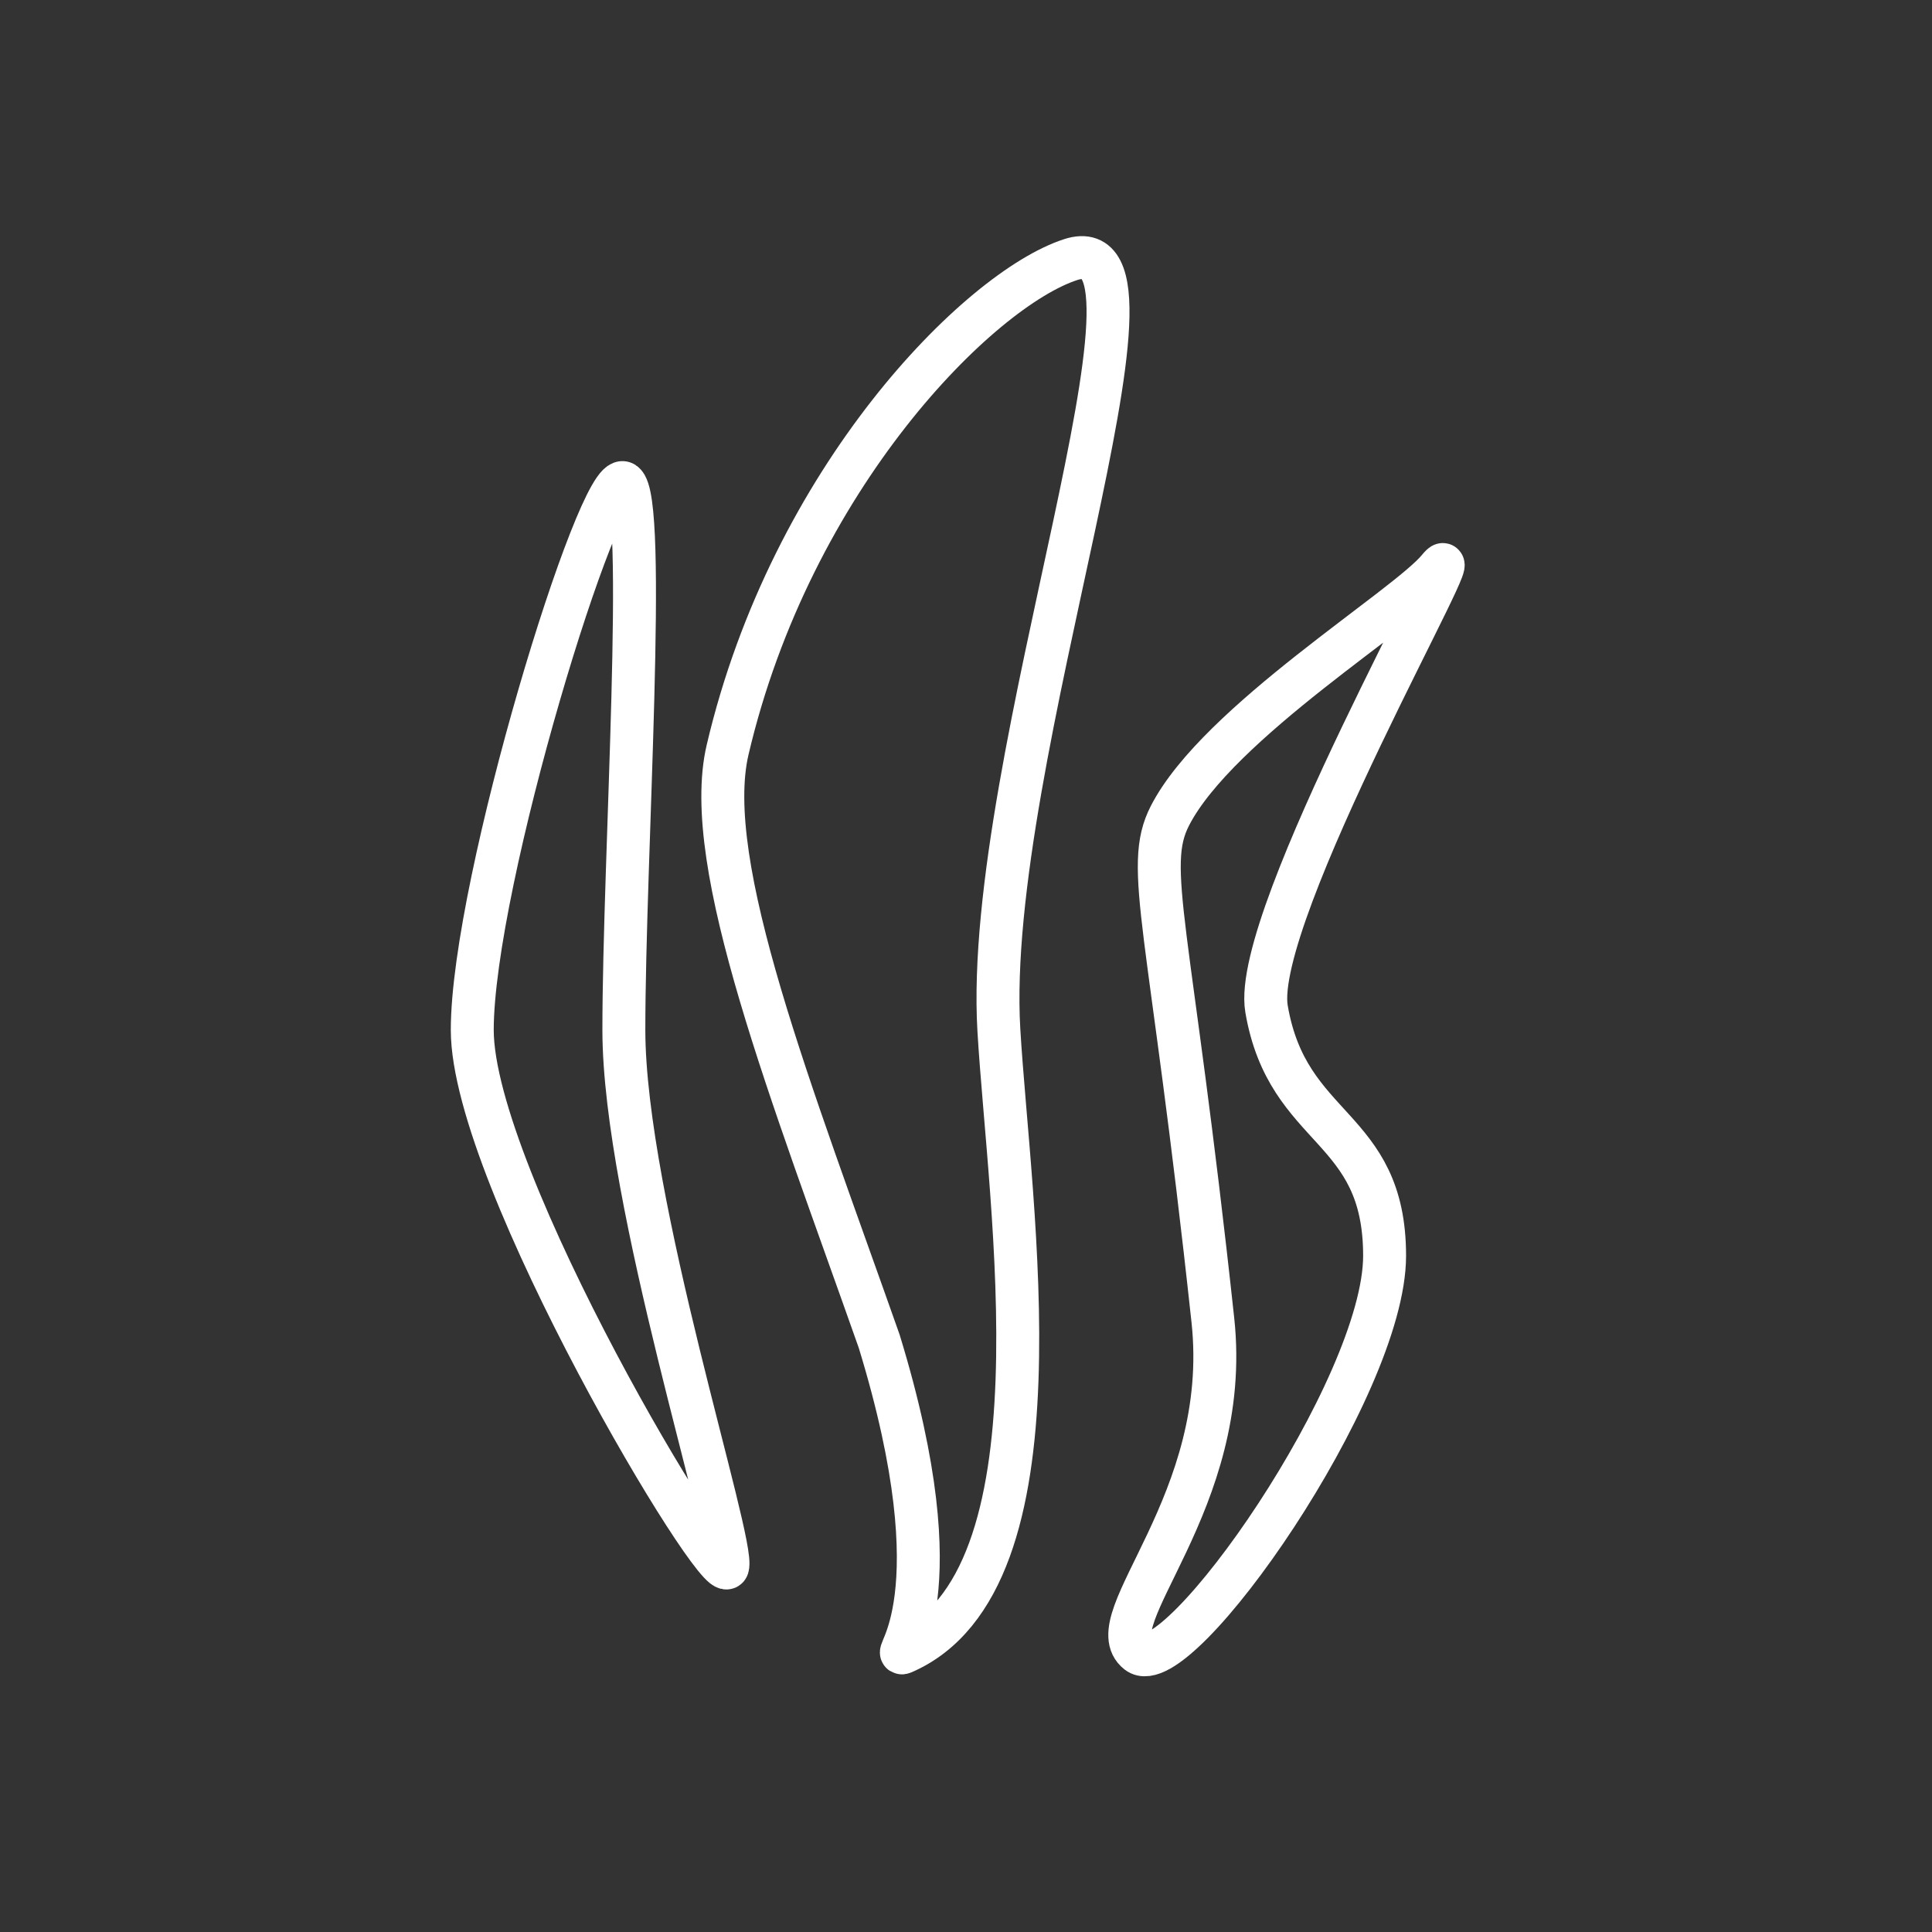 <svg width="90" height="90" viewBox="0 0 90 90" fill="none" xmlns="http://www.w3.org/2000/svg">
<rect x="0" y="0" width="90" height="90" fill="#333333" stroke="none"/>
<path d="M33.894 34.931C36.867 22.244 45.616 13.479 49.876 12.093C55.451 10.281 45.788 35.294 46.531 47.981C47.013 56.205 49.789 73.64 42.071 76.982C41.449 77.251 44.673 74.611 40.956 62.482C36.867 50.882 32.646 40.255 33.894 34.931Z" stroke="white" stroke-width="2"/>
<path d="M54.5 38C56.73 33.65 65.513 28.312 67 26.5C68.915 24.166 58.257 42.65 59 47C59.987 52.779 64.5 52.337 64.5 58.5C64.5 64.663 54.858 78.432 53 76.982C51.056 75.465 57.419 70 56.5 61.5C54.5 43 53.259 40.42 54.5 38Z" stroke="white" stroke-width="2"/>
<path d="M22 47.981C22 41.094 27.947 21.775 29.062 22.5C30.177 23.225 29.062 40.006 29.062 47.981C29.062 55.957 34.266 71.912 33.894 73C33.522 74.088 22 54.869 22 47.981Z" stroke="white" stroke-width="2"/>
</svg>

